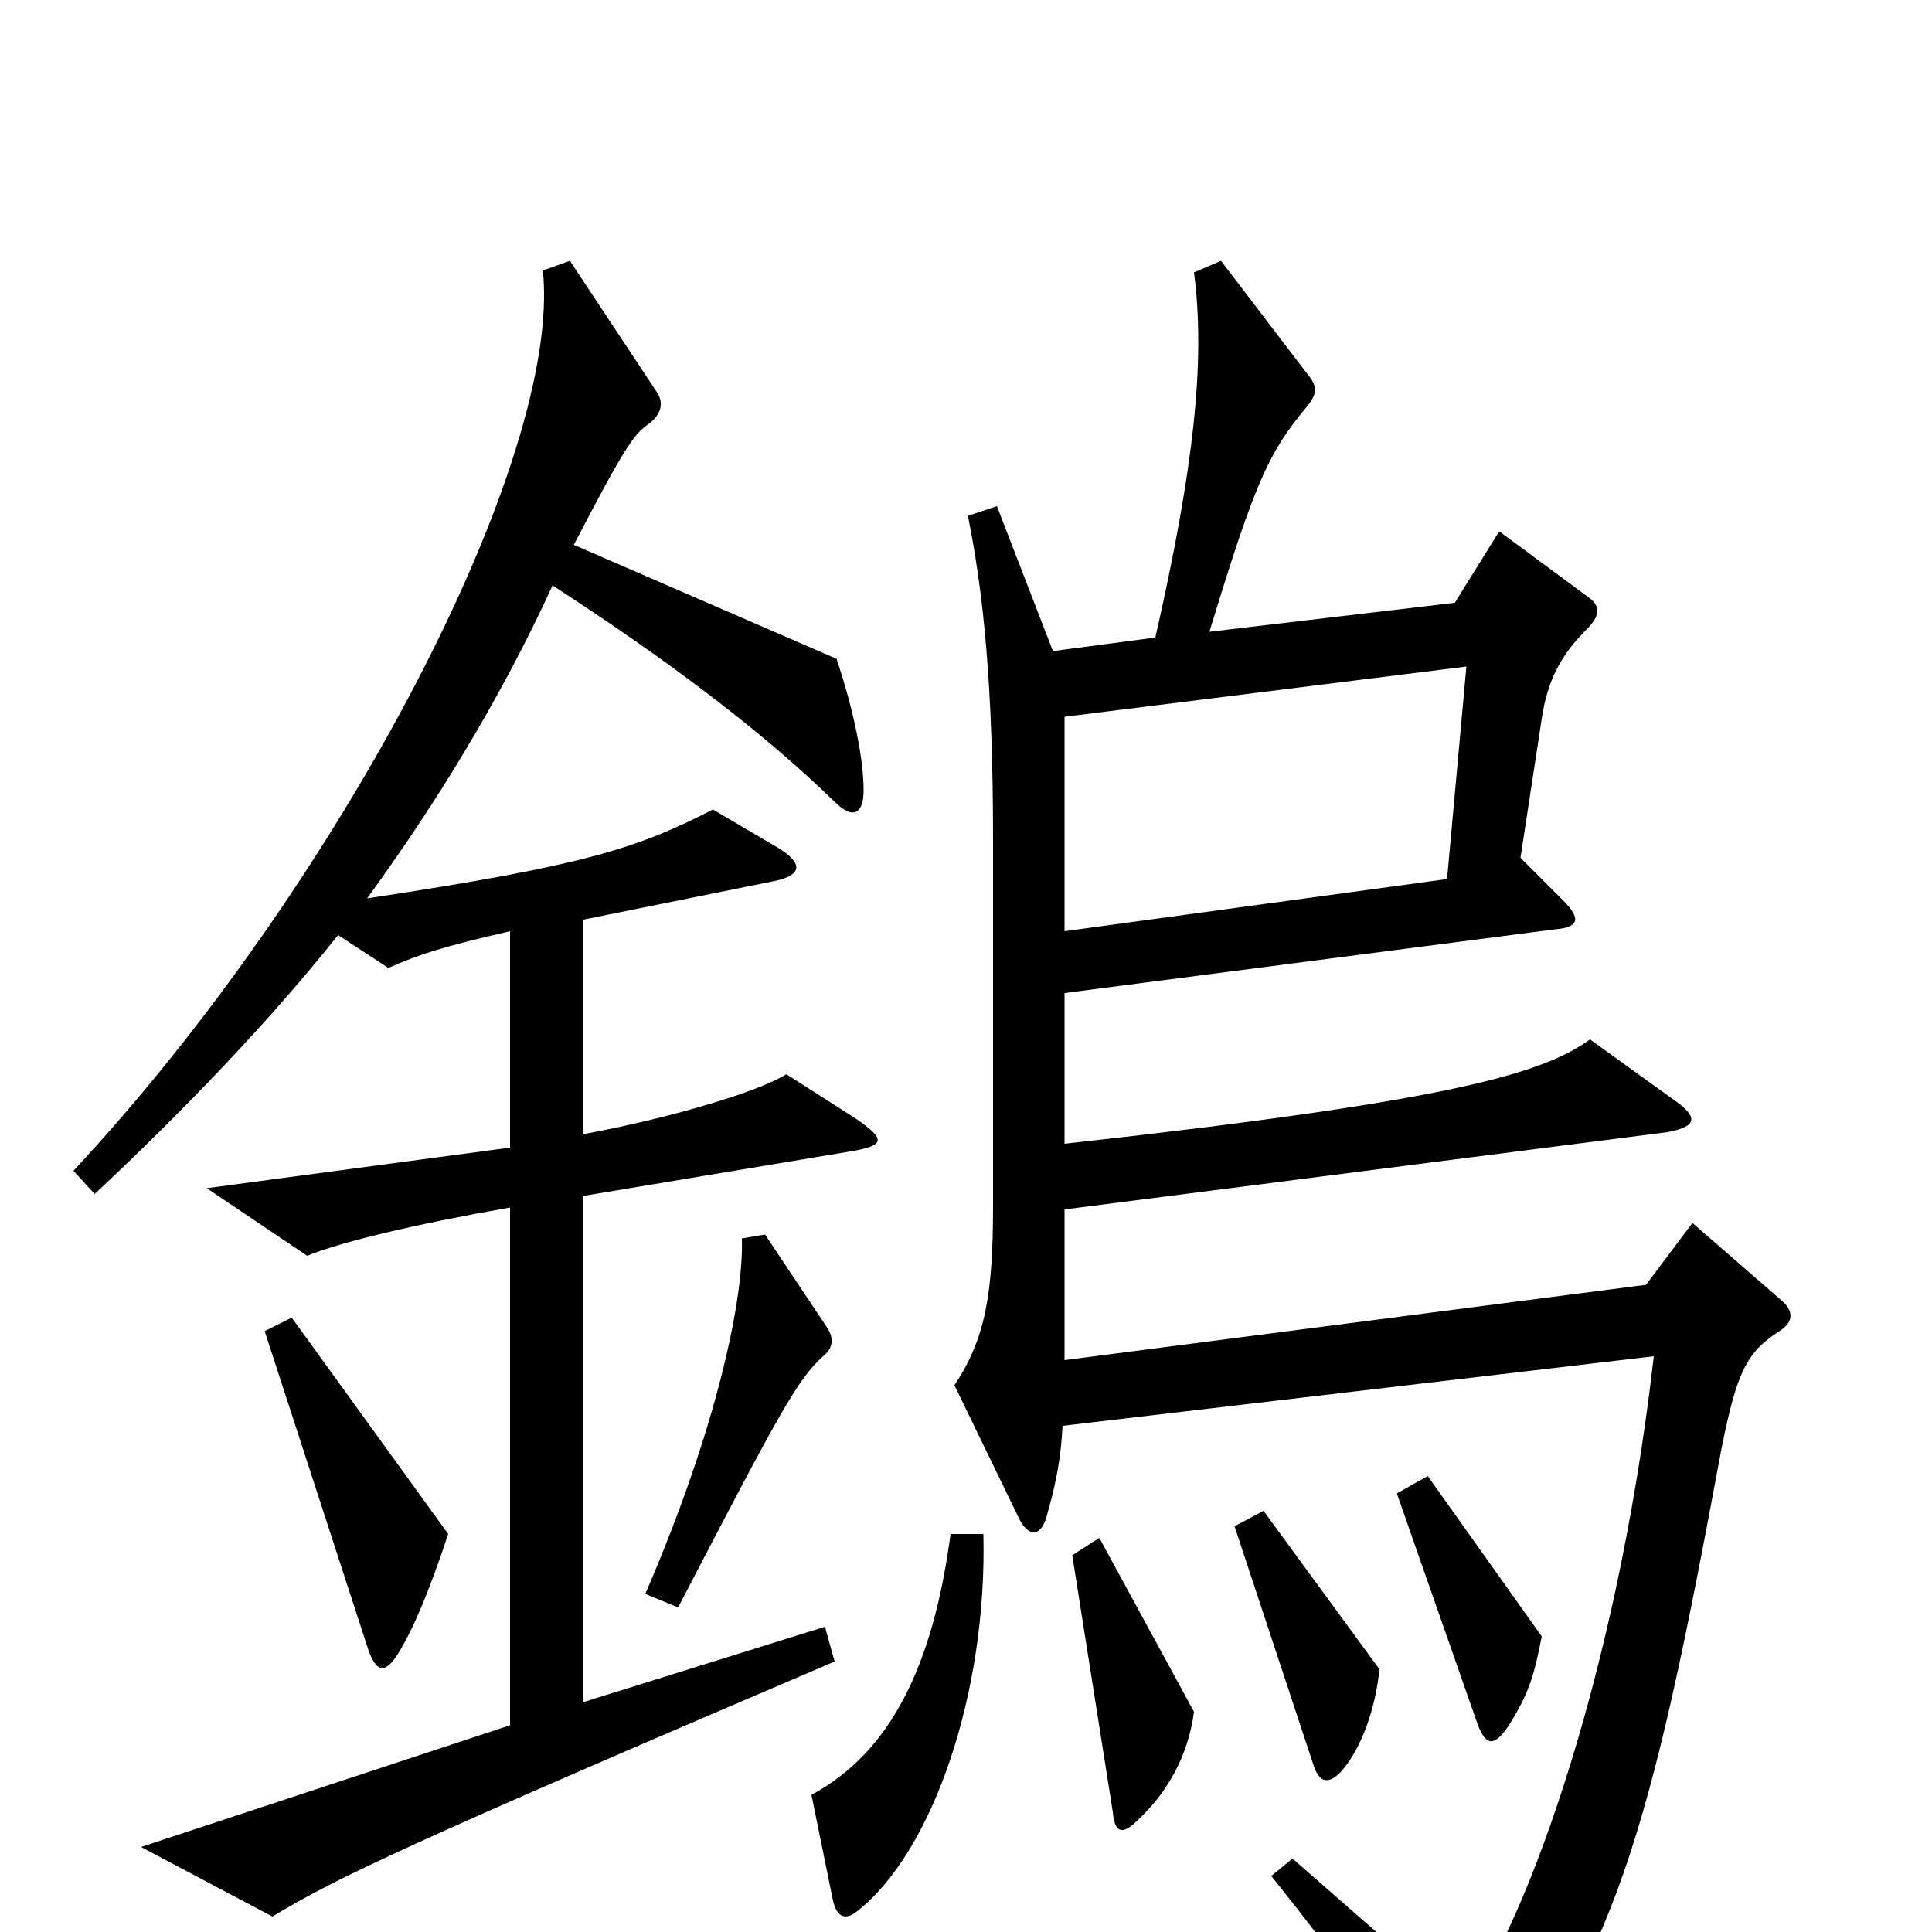 <svg xmlns="http://www.w3.org/2000/svg" viewBox="0 -1000 1000 1000">
	<path fill="#000000" d="M447 -591C447 -607 442 -632 433 -659L297 -718C323 -768 328 -775 335 -780C342 -785 344 -791 340 -797L295 -865L281 -860C291 -762 176 -542 38 -394L49 -382C95 -425 140 -472 175 -516L201 -499C217 -506 229 -510 264 -518V-406L107 -385L159 -350C176 -357 213 -366 264 -375V-107L73 -44L141 -8C174 -28 212 -46 432 -140L427 -158L302 -119V-381L440 -404C458 -407 459 -410 443 -421L407 -444C393 -435 346 -421 302 -413V-524L401 -544C415 -547 416 -553 403 -561L369 -581C330 -561 303 -552 190 -535C225 -583 259 -638 286 -697C343 -660 393 -623 432 -585C441 -576 447 -578 447 -591ZM922 -327L876 -367L852 -335L551 -296V-374L863 -414C879 -417 879 -422 866 -431L823 -462C798 -444 750 -430 551 -408V-486L805 -519C818 -520 818 -525 809 -534L787 -556L798 -628C801 -648 808 -661 821 -674C828 -681 829 -686 822 -691L776 -725L753 -688L626 -673C650 -752 657 -766 676 -789C682 -796 682 -800 677 -806L632 -865L618 -859C624 -813 618 -758 598 -670L545 -663L516 -738L501 -733C509 -693 514 -646 514 -565V-376C514 -330 510 -307 494 -283L527 -215C532 -204 539 -204 542 -216C547 -234 549 -245 550 -262L856 -298C836 -123 785 6 757 39L669 -38L658 -29C698 21 719 51 748 103C752 111 756 113 763 104C836 16 854 -50 891 -250C899 -290 904 -300 921 -311C929 -316 928 -322 922 -327ZM428 -313L396 -361L384 -359C385 -329 372 -263 334 -175L351 -168C405 -272 413 -286 426 -298C431 -302 432 -307 428 -313ZM232 -206L151 -318L137 -311L191 -145C195 -135 199 -133 206 -144C214 -157 222 -176 232 -206ZM798 -153L739 -236L723 -227L765 -107C769 -97 773 -95 781 -107C791 -123 794 -132 798 -153ZM714 -136L654 -218L639 -210L680 -86C683 -77 688 -76 695 -84C705 -96 712 -116 714 -136ZM618 -114L569 -204L555 -195L576 -62C577 -51 581 -50 589 -58C604 -72 615 -91 618 -114ZM509 -206H492C483 -138 461 -93 420 -71L431 -17C433 -7 438 -6 444 -11C483 -42 511 -124 509 -206ZM759 -655L749 -545L551 -518V-629Z"/>
</svg>
